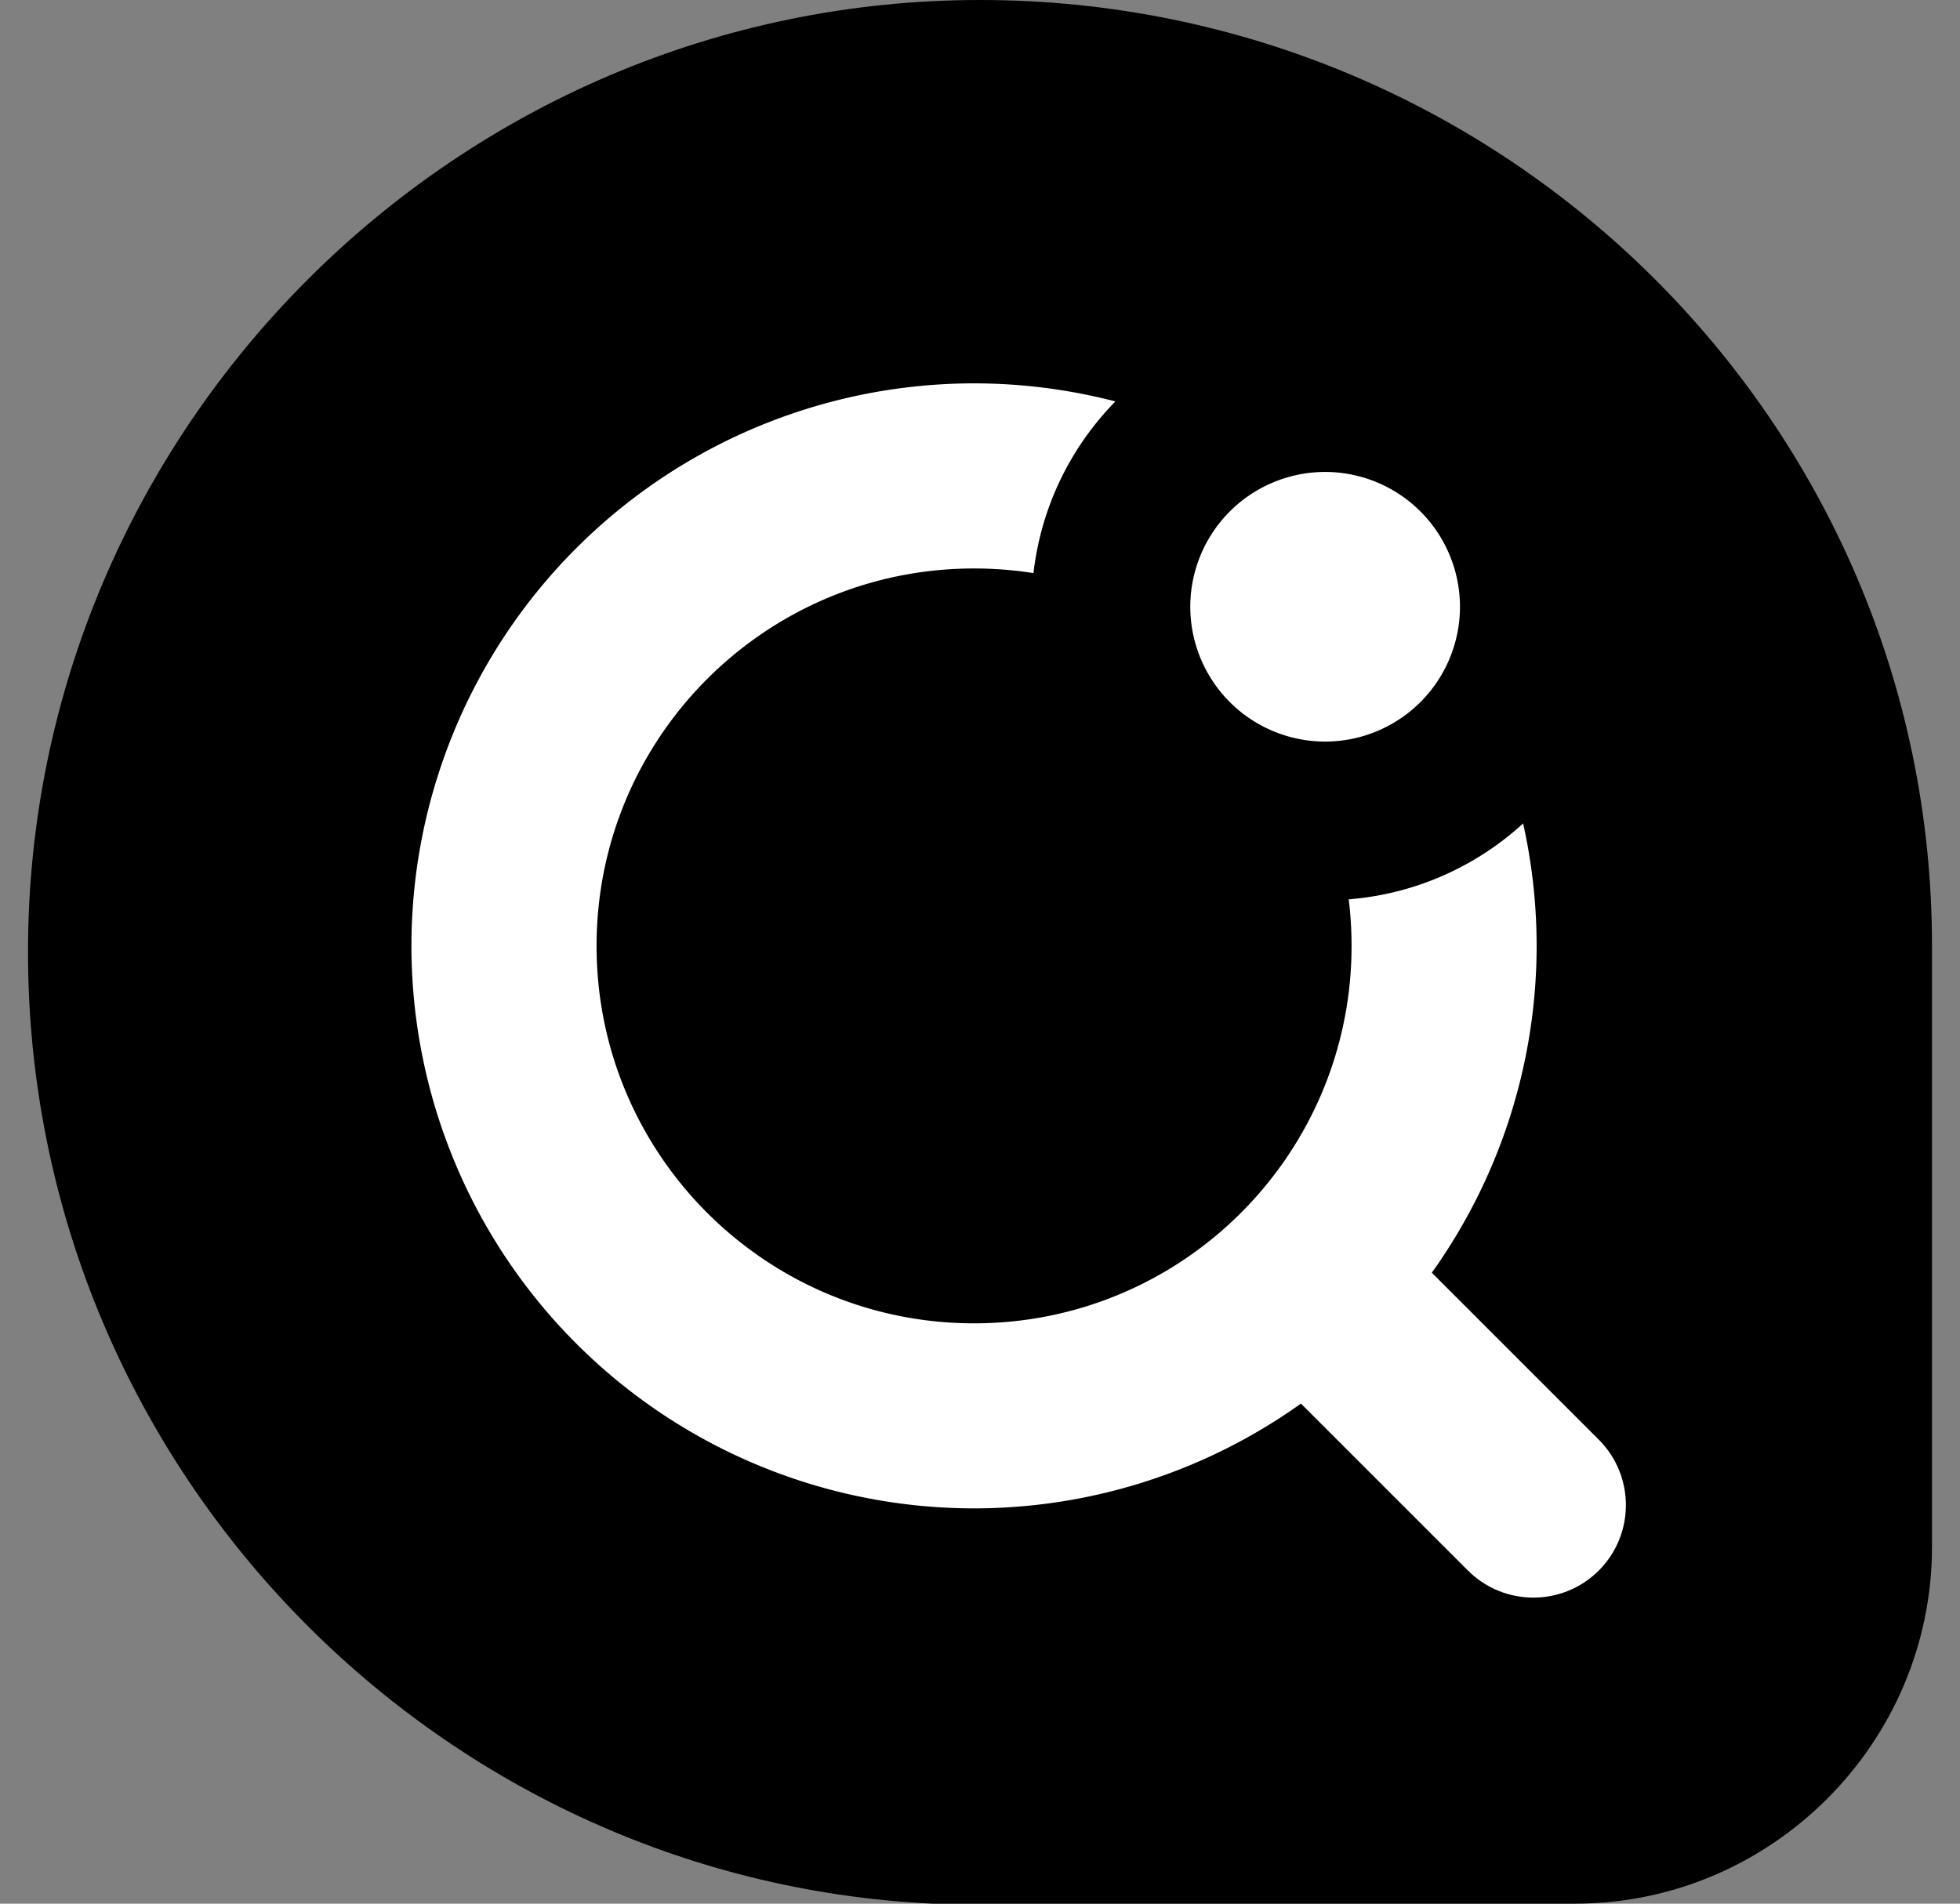 <svg xmlns="http://www.w3.org/2000/svg" width="35" height="34"><rect width="100%" height="100%" fill="#808080" stroke="none"/><path d="M34.5 16.894v10.731c0 3.506-2.869 6.375-6.375 6.375H17.5h-.85C7.725 33.575.5 26.138.5 17c0-9.35 7.65-17 17-17s17 7.544 17 16.894z" fill="currenColor"></path><g fill-rule="evenodd"><path d="M17.5 13.258c-3.101 0-5.655 2.554-5.655 5.655s2.554 5.655 5.655 5.655 5.655-2.554 5.655-5.655-2.554-5.655-5.655-5.655zm-9.433 5.655c0-5.187 4.246-9.433 9.433-9.433s9.433 4.246 9.433 9.433a9.36 9.36 0 0 1-1.569 5.192l2.397 2.397a1.89 1.89 0 0 1 0 2.671 1.89 1.89 0 0 1-2.671 0l-2.397-2.397a9.36 9.36 0 0 1-5.192 1.569c-5.187 0-9.433-4.246-9.433-9.433z" fill="#000" fill-opacity=".05"></path><g fill="#fff"><path d="M17.394 10.153c-3.723 0-6.741 3.018-6.741 6.741s3.018 6.741 6.741 6.741 6.741-3.018 6.741-6.741-3.018-6.741-6.741-6.741zM7.347 16.894A10.05 10.05 0 0 1 17.394 6.847 10.05 10.05 0 0 1 27.44 16.894 10.05 10.05 0 0 1 17.394 26.94 10.05 10.05 0 0 1 7.347 16.894z"></path><path d="M23.025 22.525c.645-.645 1.692-.645 2.337 0l3.188 3.188c.645.645.645 1.692 0 2.337s-1.692.645-2.337 0l-3.187-3.187c-.645-.646-.645-1.692 0-2.337z"></path></g></g><path d="M23.662 14.663c2.112 0 3.825-1.713 3.825-3.825s-1.713-3.825-3.825-3.825-3.825 1.713-3.825 3.825 1.713 3.825 3.825 3.825z" fill="#fff"></path><path fill-rule="evenodd" d="M23.663 8.429a2.41 2.41 0 0 0-2.408 2.408 2.41 2.41 0 0 0 2.408 2.408 2.41 2.41 0 0 0 2.408-2.408 2.41 2.41 0 0 0-2.408-2.408zm-5.242 2.408c0-2.895 2.347-5.242 5.242-5.242s5.242 2.347 5.242 5.242-2.347 5.242-5.242 5.242-5.242-2.347-5.242-5.242z" fill="currentColor"></path></svg>